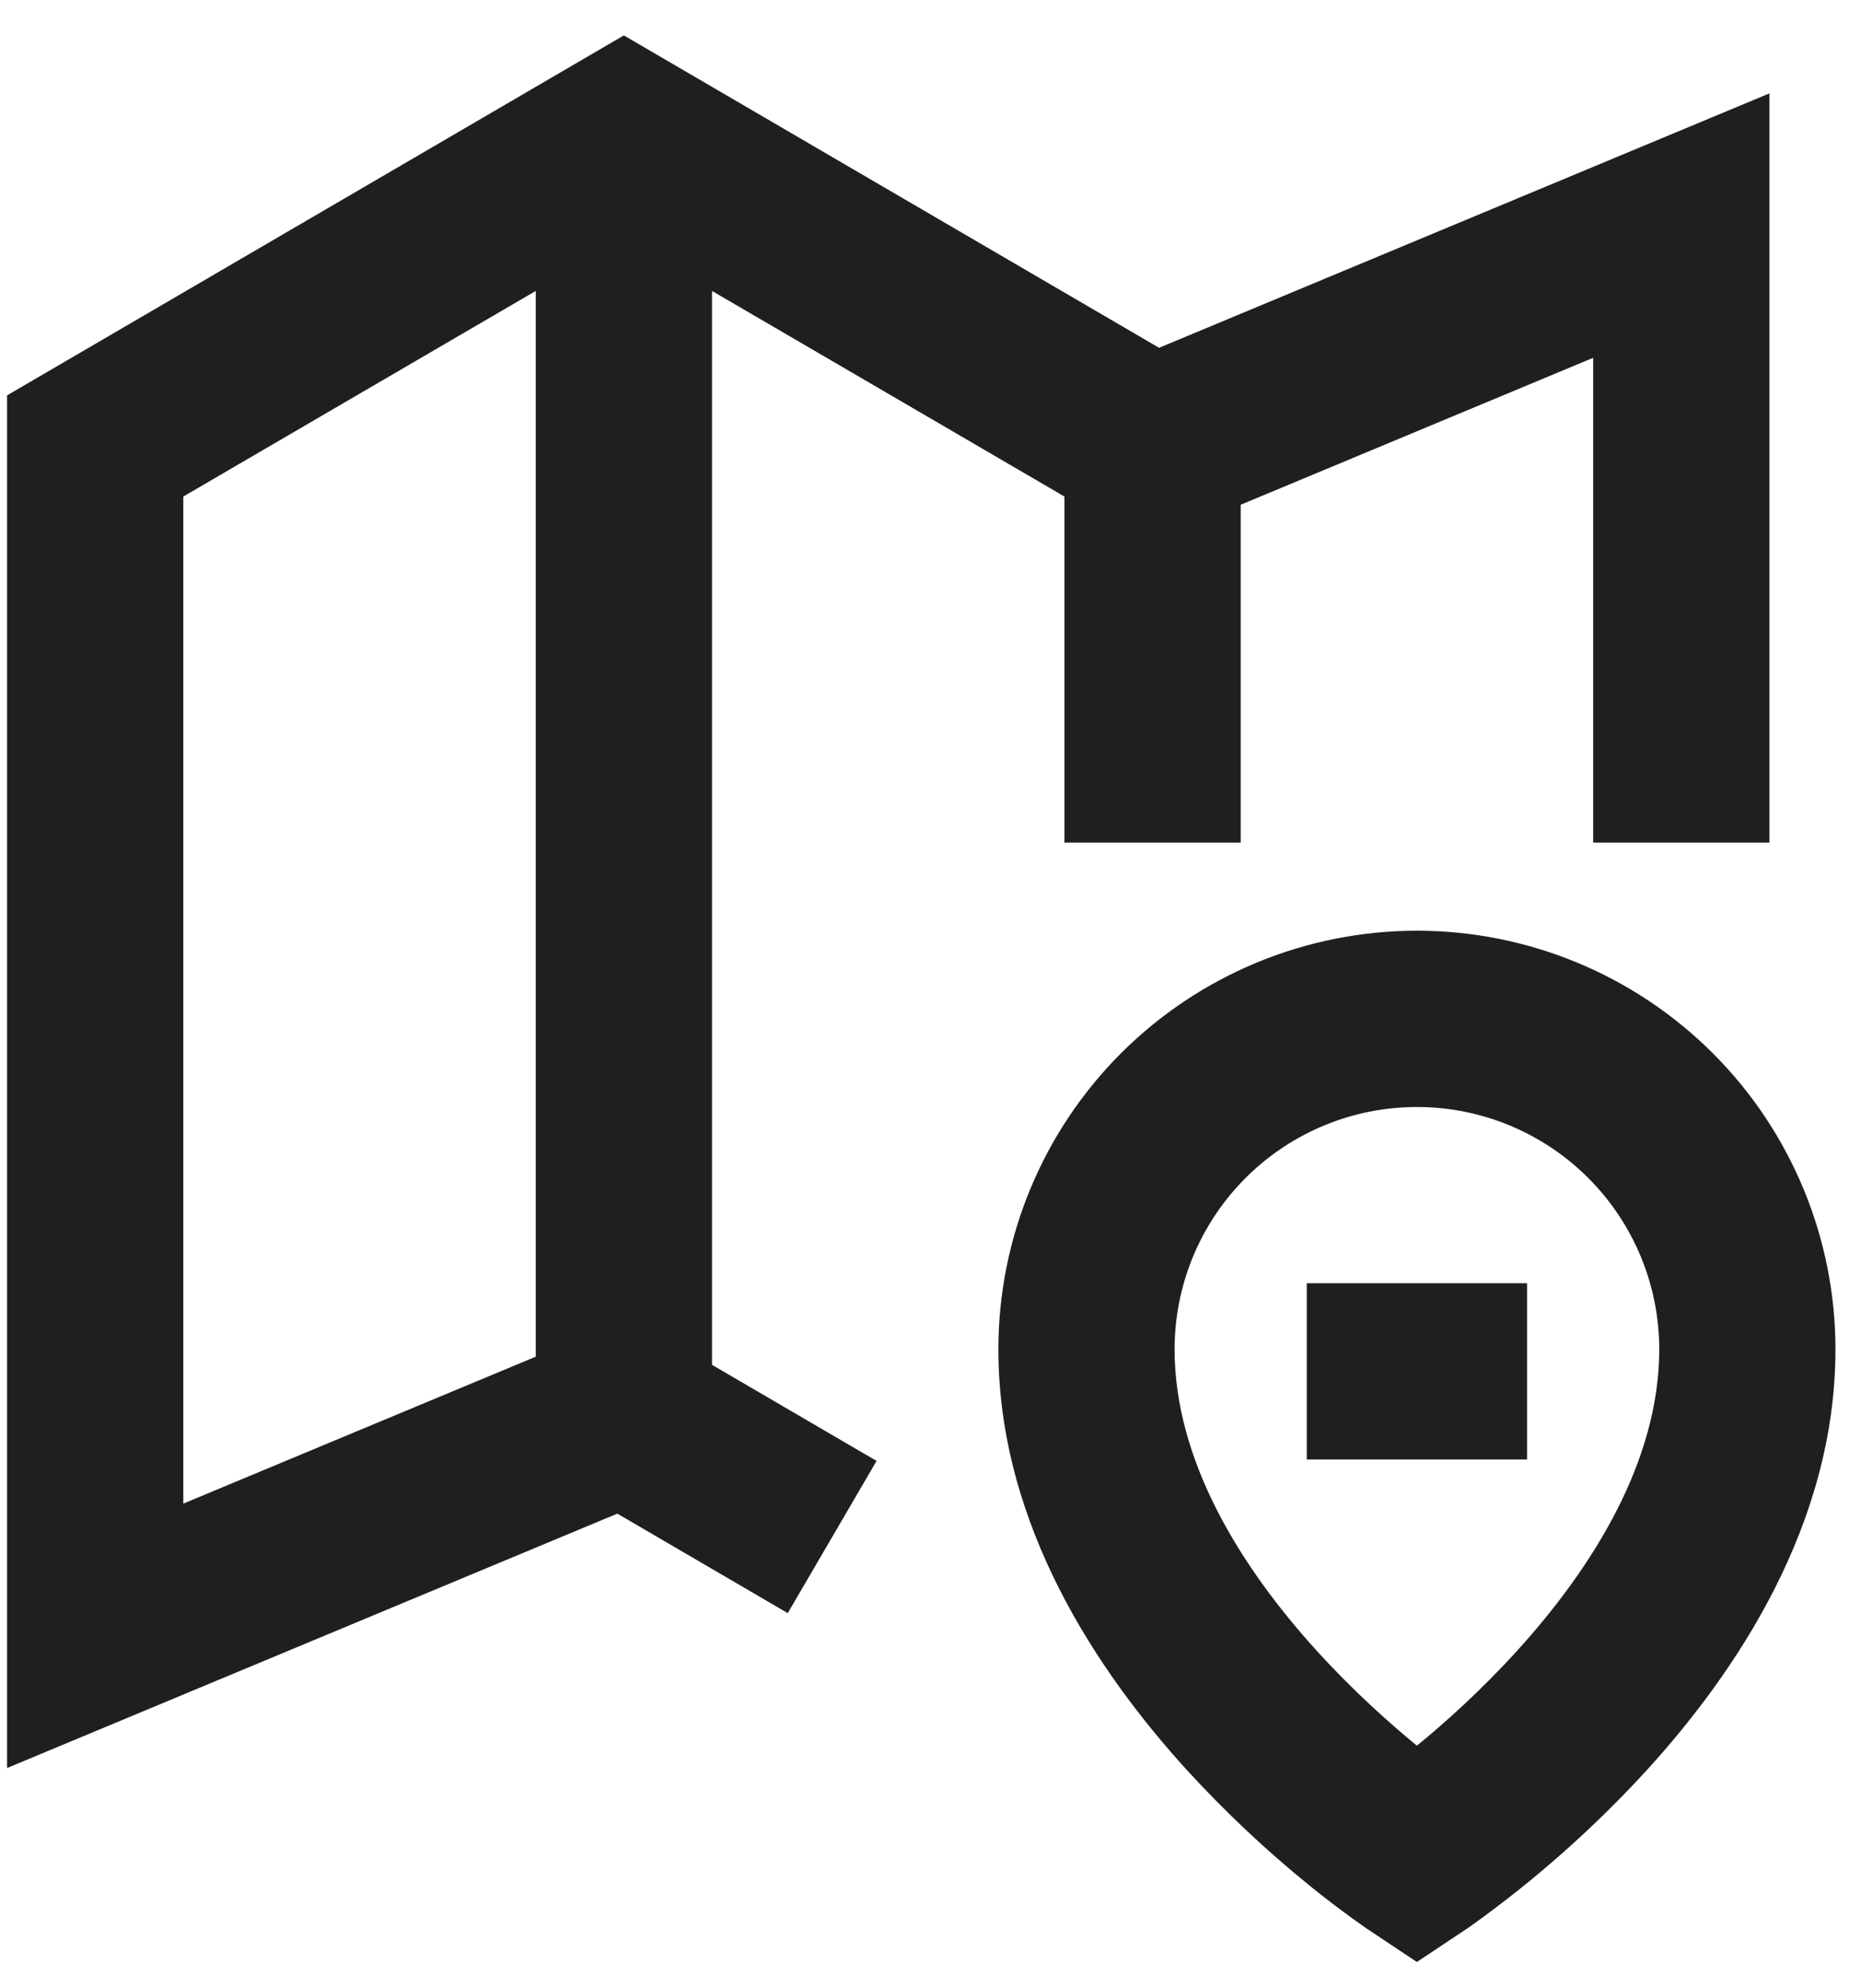 <svg width="44" height="47" viewBox="0 0 44 47" fill="none" xmlns="http://www.w3.org/2000/svg">
<path d="M14.75 0.837L27.404 8.221L41.834 2.208V19.917H37.667V8.458L29.334 11.931V19.917H25.167V11.737L16.834 6.877V32.262L20.725 34.533L18.625 38.131L14.596 35.779L0.167 41.792V9.346L14.75 0.837ZM12.667 32.069V6.877L4.334 11.737V35.542L12.667 32.069ZM33.5 26.167C31.981 26.167 30.524 26.77 29.449 27.845C28.375 28.919 27.771 30.376 27.771 31.896C27.771 34.504 29.302 37.008 31.136 39.025C31.984 39.958 32.838 40.721 33.5 41.264C34.163 40.723 35.017 39.958 35.865 39.025C37.698 37.008 39.23 34.504 39.23 31.896C39.23 30.376 38.626 28.919 37.551 27.845C36.477 26.77 35.02 26.167 33.5 26.167ZM33.5 46.377L32.344 45.608L32.34 45.606L32.332 45.6L32.307 45.583L32.223 45.525C31.794 45.222 31.375 44.906 30.967 44.575C29.928 43.734 28.954 42.816 28.052 41.829C25.98 39.55 23.605 36.065 23.605 31.896C23.605 29.271 24.647 26.754 26.503 24.898C28.359 23.043 30.876 22 33.5 22C36.125 22 38.642 23.043 40.498 24.898C42.354 26.754 43.396 29.271 43.396 31.896C43.396 36.065 41.021 39.55 38.948 41.829C37.691 43.203 36.293 44.442 34.777 45.525L34.694 45.583L34.669 45.6L34.661 45.606H34.657L33.5 46.377ZM30.896 30.333H36.105V34.5H30.896V30.333Z" fill="#1F1F1F"/>
</svg>
